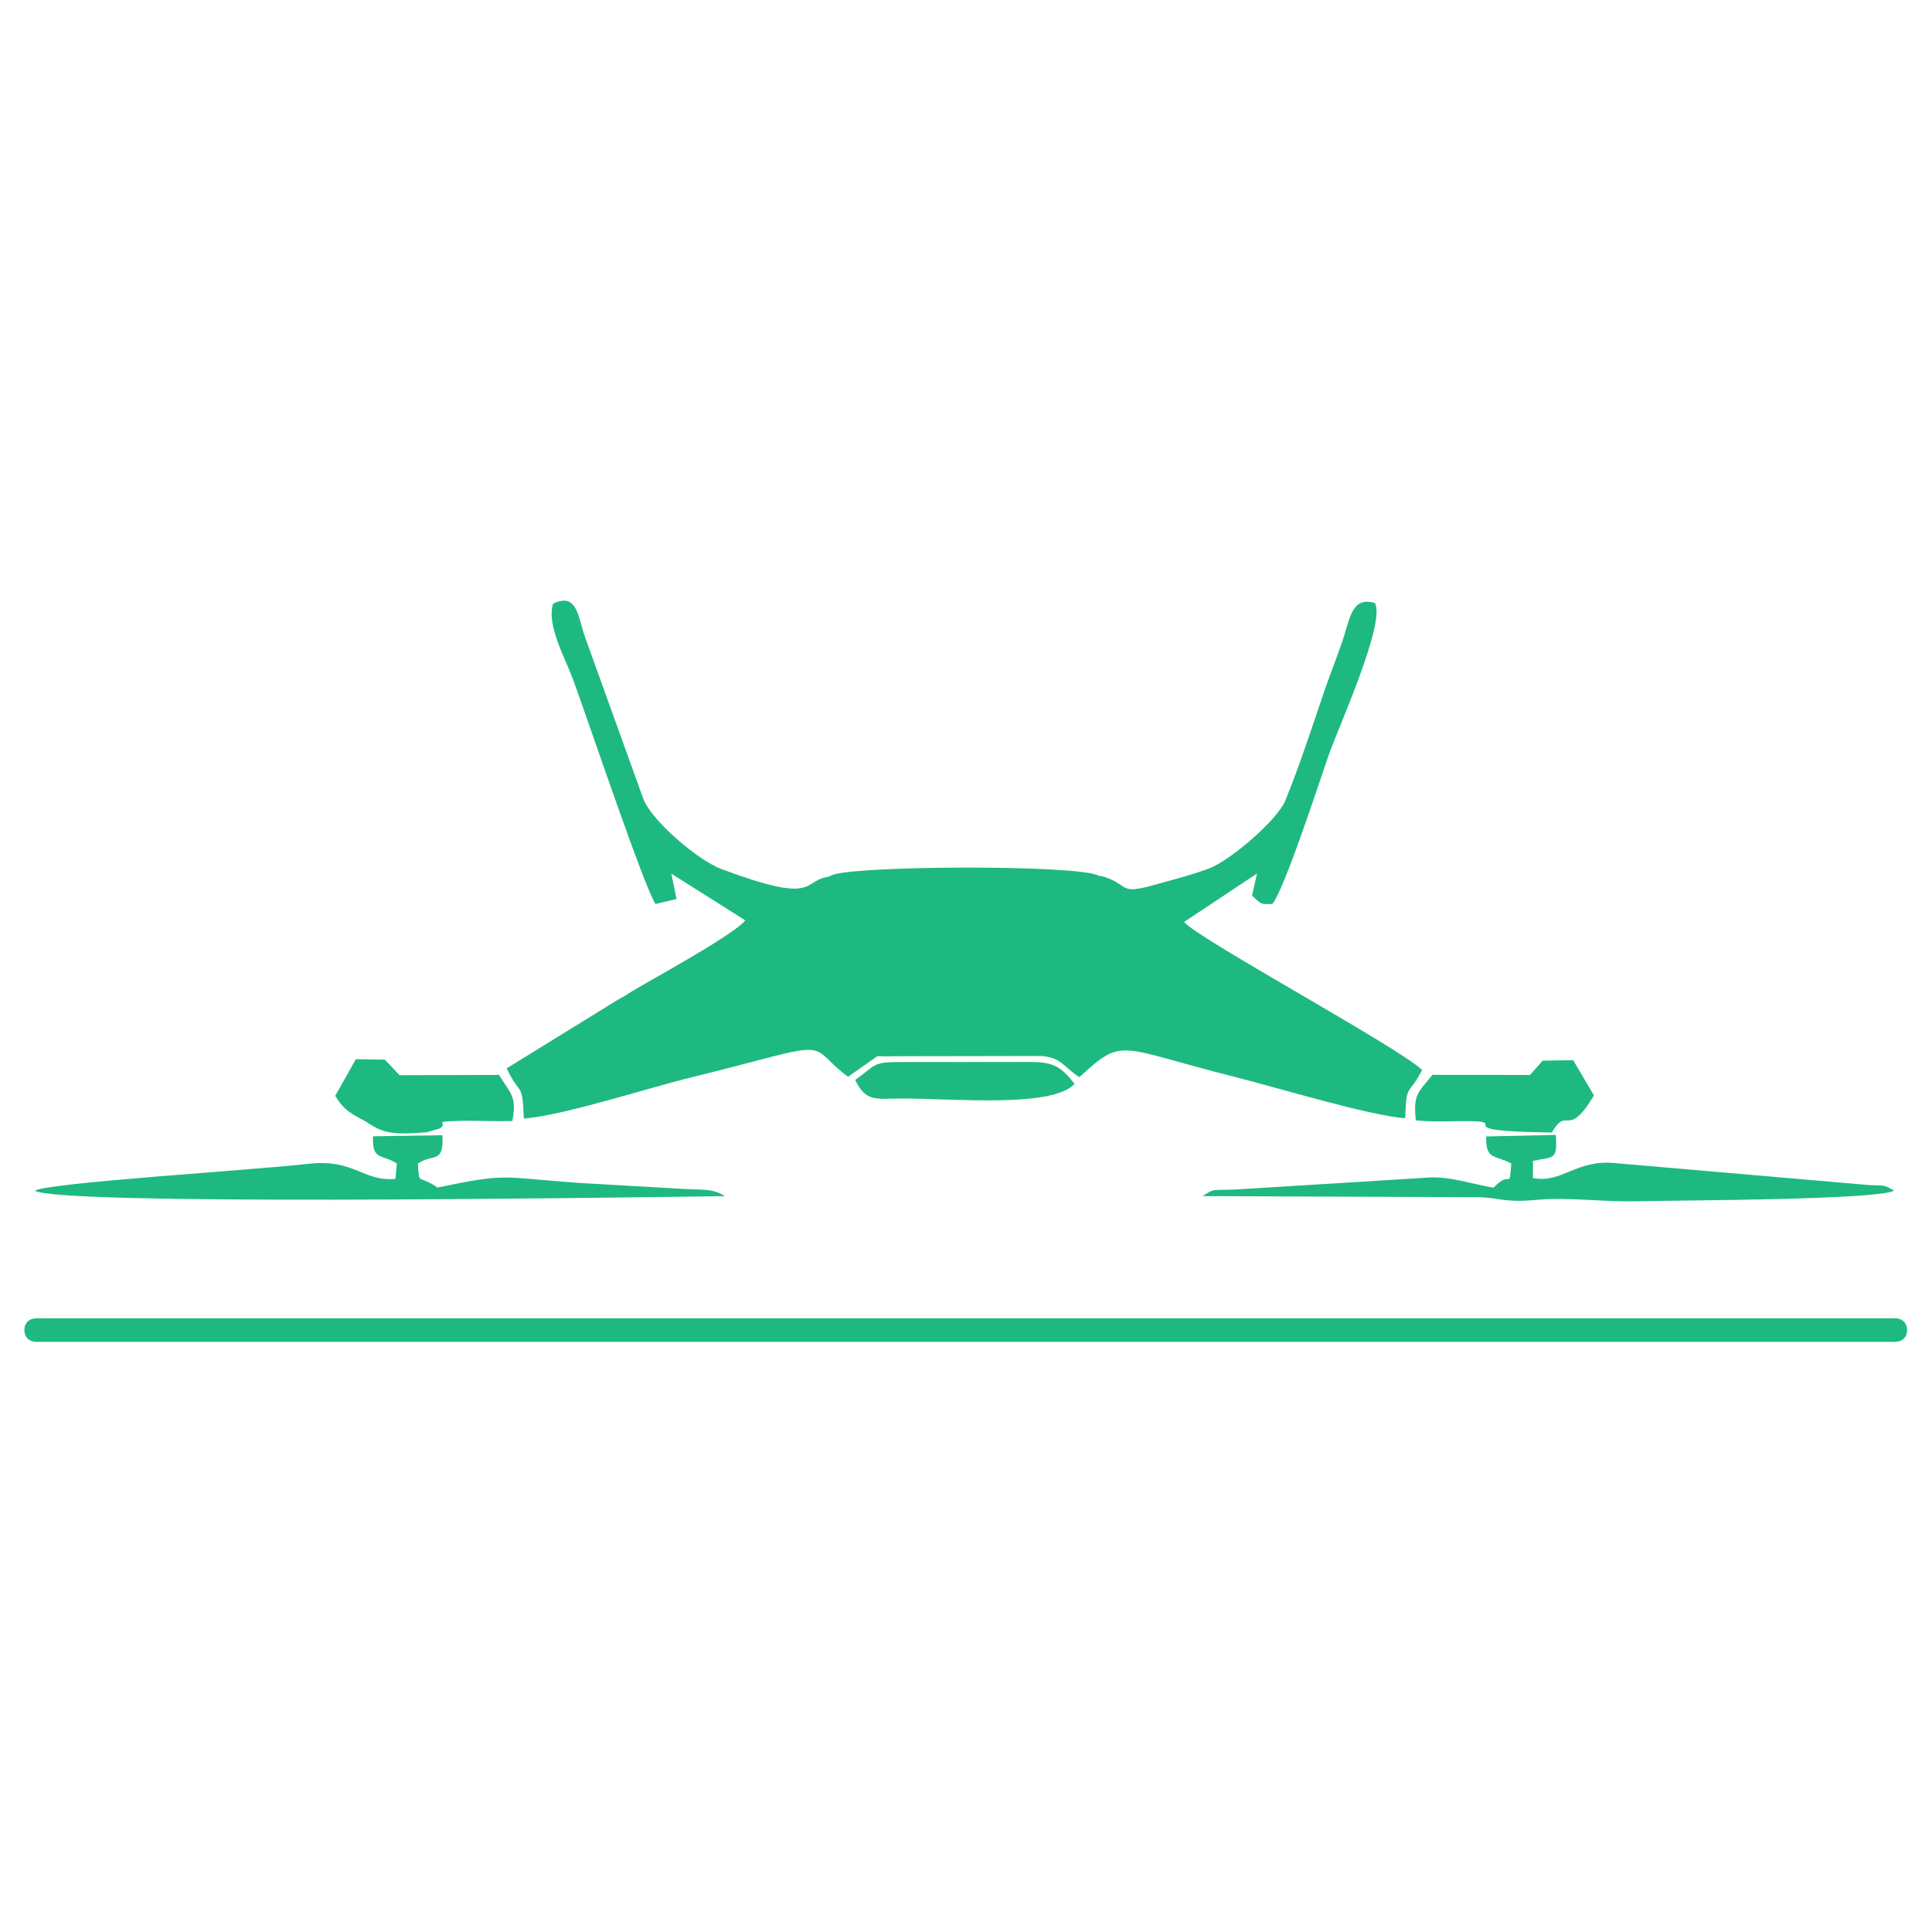 <?xml version="1.0" encoding="UTF-8"?>
<!DOCTYPE svg PUBLIC "-//W3C//DTD SVG 1.1//EN" "http://www.w3.org/Graphics/SVG/1.1/DTD/svg11.dtd">
<!-- Creator: CorelDRAW 2020 (64-Bit) -->
<svg xmlns="http://www.w3.org/2000/svg" xml:space="preserve" width="184.71mm" height="184.71mm" version="1.1" style="shape-rendering:geometricPrecision; text-rendering:geometricPrecision; image-rendering:optimizeQuality; fill-rule:evenodd; clip-rule:evenodd"
viewBox="0 0 18471 18471"
 xmlns:xlink="http://www.w3.org/1999/xlink"
 xmlns:xodm="http://www.corel.com/coreldraw/odm/2003">
 <defs>
  <style type="text/css">
   <![CDATA[
    .fil1 {fill:#1EB980}
    .fil0 {fill:#1EB980;fill-rule:nonzero}
   ]]>
  </style>
 </defs>
 <g id="Layer_x0020_1">
  <path class="fil0" d="M18116.13 12828.89l-17766.24 0c-70.13,0 -116.88,-45.08 -116.88,-112.68 0,-67.6 46.76,-112.67 116.88,-112.67l17766.24 -0.01c70.14,0 116.88,45.07 116.88,112.67 0,67.6 -46.74,112.69 -116.88,112.69z"/>
  <g id="front">
   <path class="fil1" d="M11810.5 10297.17c-1129,-283.46 -1065.13,-390.76 -1490.81,1.08 -153.58,-96.46 -161.97,-183.47 -360.32,-202.41l-1572.27 2.56 -279.68 196.48c-316.76,-237.34 -193.9,-328.67 -705.9,-197.42 -260.47,66.84 -520.94,136.93 -782.62,200.39 -423.51,102.84 -1226.56,365.87 -1610.83,396.46 -13.66,-363.31 -33.15,-204.19 -163.86,-480.35l1056.62 -651.91c36.94,-21.37 41.54,-22.47 88.35,-49.93 29.5,-34.77 1005.06,-552.32 1136.31,-712.66l-706.84 -446.79 49.52 242.75 -200.93 47.08c-109.47,-162.36 -640.82,-1743.7 -789.52,-2149.22 -74.01,-201.46 -256.54,-522.01 -189.15,-722.4 232.85,-111.09 235.97,128.14 304.03,318.38l558.14 1548.31c80.1,210.55 523.5,587.51 744.46,670.18 931.18,348.42 764.62,113.39 1024.14,74.7 17.59,-8.66 19.89,-9.34 30.17,-13.4 193.22,-95.79 2370.04,-103.52 2553.92,2.84l37.89 6.22c262.49,79.84 144.78,179.96 488.05,83.9 171.98,-48.17 367.63,-97.29 532.58,-160.07 199.3,-75.77 649.06,-459.37 727.26,-650.02 125.44,-306.07 255.33,-698.99 362.76,-1016.97 57.38,-169.8 124.76,-337.05 183.08,-506.99 69.68,-202.82 83.75,-430.82 310.39,-362.49 103.65,193.62 -354.09,1199.09 -445.16,1460.77 -82.67,237.34 -425.94,1295.84 -538.12,1417.21 -120.01,-0.95 -93.09,7.57 -192.27,-80.23l47.49 -211.63 -697.64 463.42c148.29,169.28 2055.85,1199.64 2276.54,1414.78 -129.89,251.41 -152.63,118.81 -161.42,461.13 -350.04,-25.98 -1230.48,-294.83 -1624.36,-393.75z"/>
   <path class="fil1" d="M11496.55 11435.38c127.44,-80.83 74.86,-49.71 350.76,-65.12l1803.22 -111.83c219,-13.37 410.27,60.52 628.9,96.4 170.15,-181.35 146.5,39.02 169.4,-231.04 -152.31,-84.05 -247.78,-27.69 -239.32,-258.81l665.08 -14.64c16.14,246.12 -19.52,205.34 -218.39,248.35l-0.62 164.19c283.12,52.88 405.85,-179.69 786.56,-142.83l2432.5 210.26c142.19,7.85 134.05,-8 234.75,53.88 -189.51,88.17 -1986.68,89.91 -2449.85,100.67 -284.14,6.61 -571.17,-27.67 -833.22,-21.55 -118.32,2.77 -235.8,22.85 -365.98,15.88 -157.86,-8.45 -199.89,-37.93 -398.73,-33.35l-2565.06 -10.46z"/>
   <path class="fil1" d="M332.85 11384.19c106.26,-75.57 2113.36,-199.32 2613.65,-257.17 443.01,-51.24 526.56,174.04 834.23,143.12l13.28 -146.6c-143.59,-91.94 -237.4,-24.52 -228.14,-259.9l663.42 -10.17c15.29,278.52 -85.99,170.12 -233.87,270.44 14.4,217.68 -6.65,96.5 187.36,229.65 677.97,-141.53 600.37,-98.36 1343.59,-44.73l1015.99 58.48c177.51,9.64 271.91,-5.96 387.84,68.63 -1413.5,18.74 -6341.63,88.26 -6597.35,-51.75z"/>
   <path class="fil1" d="M13536.21 10711.06c-25.63,-243.97 15.43,-259.13 159.01,-435.12l932.1 1.41 121.44 -136.6 291.7 -4.86 198.86 337.03c-259.72,430.75 -247.79,87.64 -403.1,354.49 -1098.92,-13.95 -294.17,-116.42 -883.36,-108.64 -138.3,1.83 -280.26,7.39 -416.65,-7.71z"/>
   <path class="fil1" d="M3205.13 10476.09l197.02 -349.64 277.47 4.38 140.13 148.75 951.43 -2.65c111.24,181.81 171.96,203.68 127.41,440.5 -165.89,5.29 -336.58,-5.23 -500.73,-1.27 -294.41,7.12 -95.02,16.1 -196.26,73.6l-124.12 35.69c-263.73,20.9 -393.86,18.88 -533.55,-73.34l-47.77 -29.99c-133.08,-72.41 -205.82,-102.88 -291.03,-246.03z"/>
   <path class="fil1" d="M8175.82 10324.78c198.9,-139.72 158.23,-172.66 436.97,-171.11l1237.32 -0.53c215.5,0.57 291.59,39.53 423.21,209.57 -216.02,232.64 -1157.73,138.36 -1660.14,139.86 -230.67,0.69 -334.6,37.28 -437.36,-177.79z"/>
  </g>
 </g>
</svg>
